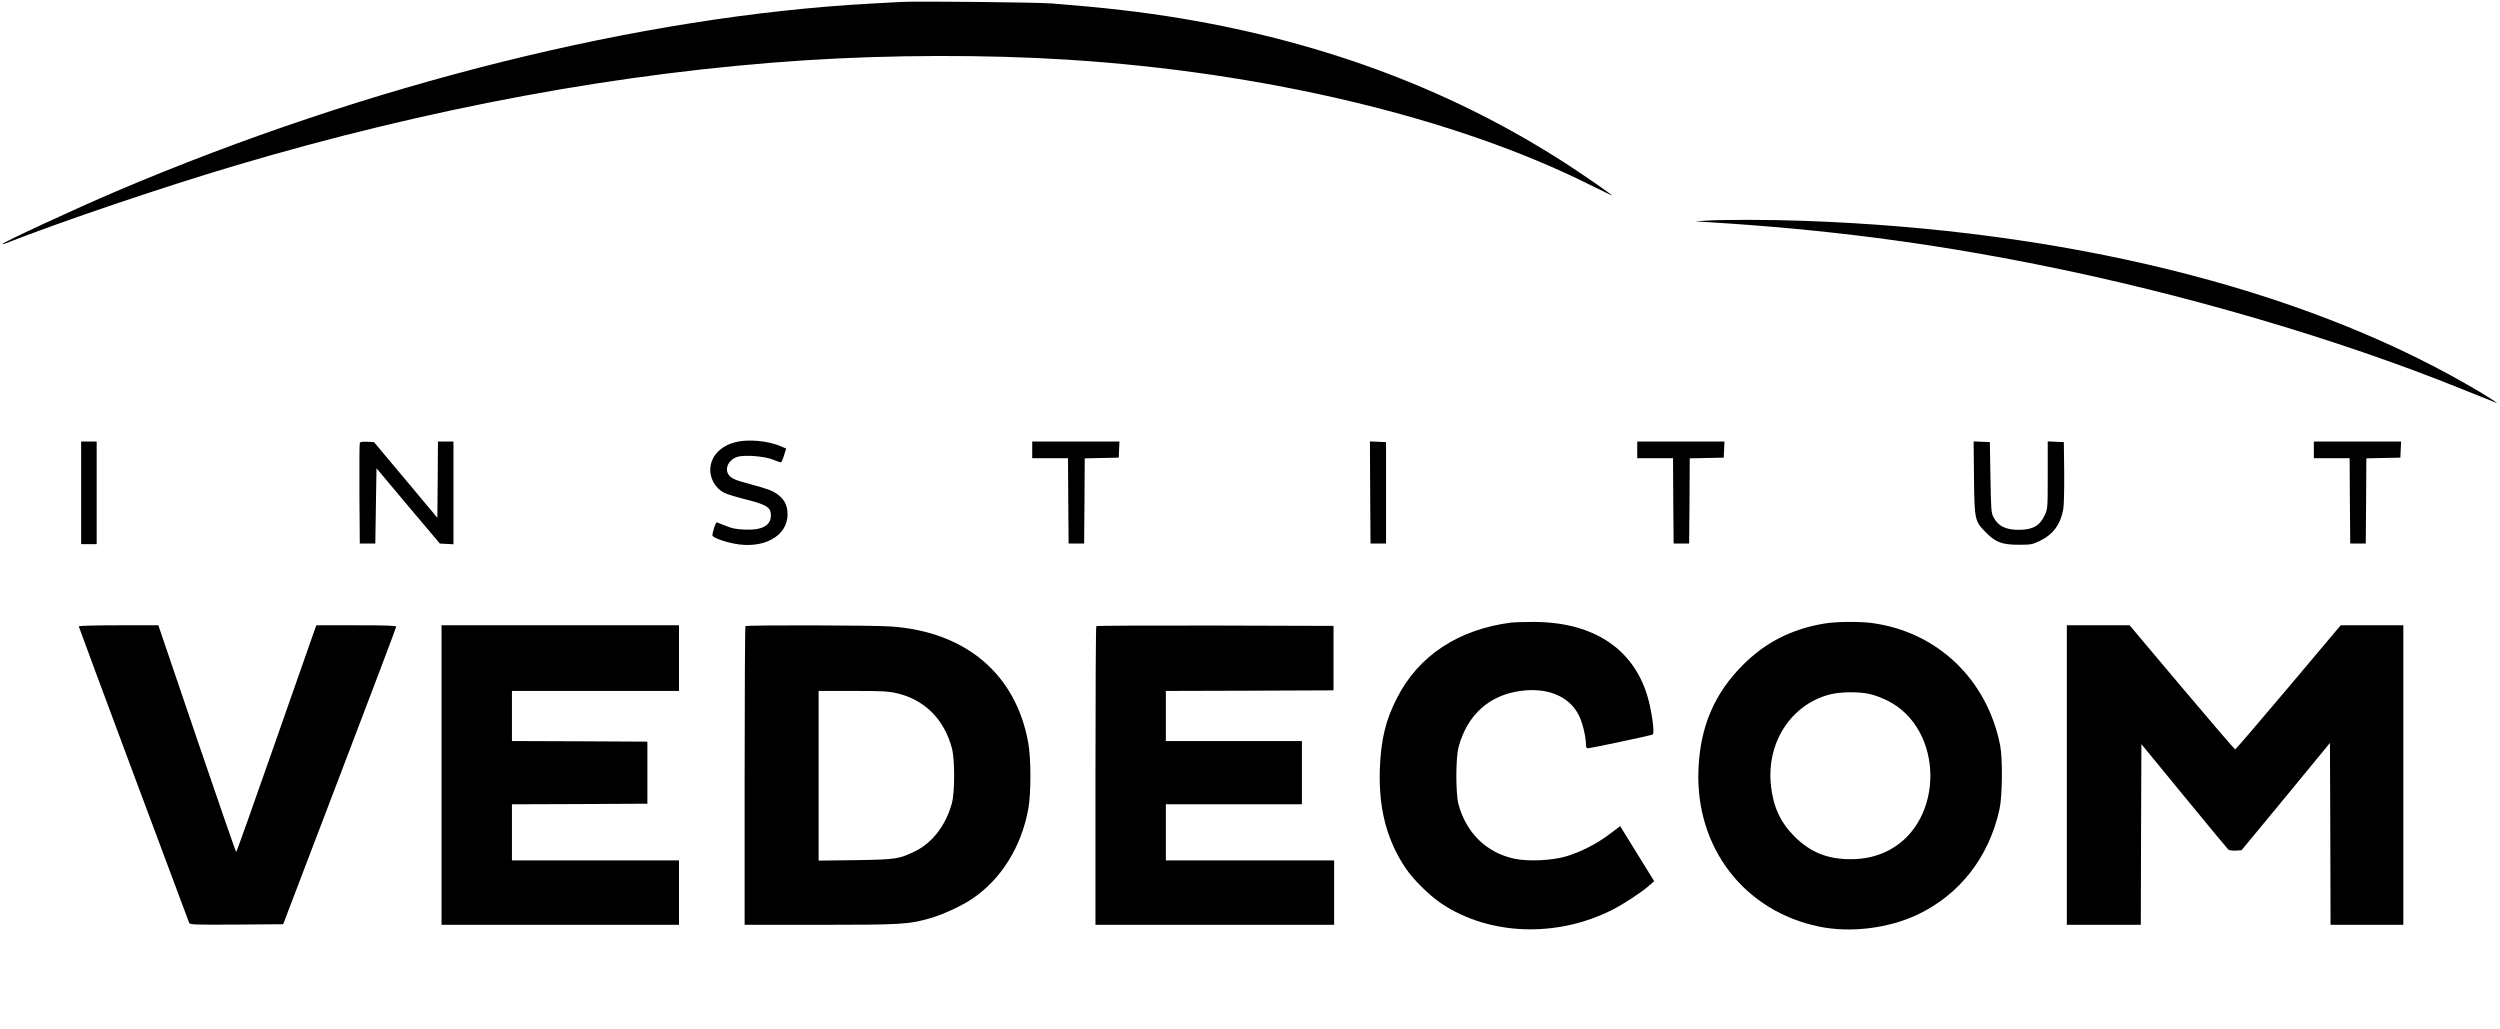 <?xml version="1.0" standalone="no"?>
<!DOCTYPE svg PUBLIC "-//W3C//DTD SVG 20010904//EN"
 "http://www.w3.org/TR/2001/REC-SVG-20010904/DTD/svg10.dtd">
<svg version="1.0" xmlns="http://www.w3.org/2000/svg"
 width="2095pt" height="862pt" viewBox="0 0 2095 862"
 preserveAspectRatio="xMidYMid meet">

<g transform="translate(0,862) scale(0.1,-0.1)"
fill="#000000" stroke="none">
<path d="M7555 8604 c-33 -2 -148 -8 -255 -14 -1928 -105 -4211 -673 -6328
-1574 -340 -145 -952 -428 -952 -441 0 -2 12 0 28 6 485 190 1306 467 1912
648 1638 487 3251 786 4790 886 714 46 1511 48 2195 5 1657 -105 3251 -486
4373 -1046 112 -55 199 -98 195 -94 -26 23 -220 158 -353 245 -953 624 -2034
1035 -3258 1240 -330 55 -653 92 -1087 126 -133 10 -1133 20 -1260 13z"/>
<path d="M14295 6771 l-90 -6 130 -8 c956 -59 1806 -168 2730 -352 1223 -243
2524 -624 3570 -1047 149 -60 277 -111 285 -114 28 -11 -107 75 -241 151
-1419 816 -3382 1299 -5579 1375 -295 10 -649 10 -805 1z"/>
<path d="M6160 4914 c-116 -31 -193 -107 -206 -204 -12 -90 35 -178 116 -220
21 -11 93 -33 160 -50 196 -49 230 -70 230 -139 0 -86 -75 -126 -222 -119 -71
3 -108 11 -158 32 -36 14 -69 28 -74 29 -8 2 -35 -81 -36 -109 0 -17 85 -50
179 -69 246 -50 450 60 451 244 0 97 -48 162 -151 205 -19 8 -89 29 -155 47
-134 35 -166 49 -188 81 -36 51 0 125 71 149 58 19 226 7 298 -22 33 -13 64
-24 69 -24 4 0 16 26 26 58 l18 58 -44 19 c-109 47 -279 62 -384 34z"/>
<path d="M680 4490 l0 -430 65 0 65 0 0 430 0 430 -65 0 -65 0 0 -430z"/>
<path d="M3015 4908 c-3 -7 -4 -200 -3 -428 l3 -415 65 0 65 0 5 315 5 316
265 -316 266 -315 57 -3 57 -3 0 431 0 430 -65 0 -65 0 -2 -320 -3 -319 -265
317 -266 317 -57 3 c-40 2 -59 -1 -62 -10z"/>
<path d="M8650 4850 l0 -70 150 0 150 0 2 -357 3 -358 65 0 65 0 3 357 2 357
143 3 142 3 3 68 3 67 -366 0 -365 0 0 -70z"/>
<path d="M11482 4493 l3 -428 65 0 65 0 0 425 0 425 -68 3 -67 3 2 -428z"/>
<path d="M13720 4850 l0 -70 150 0 150 0 2 -357 3 -358 65 0 65 0 3 357 2 357
143 3 142 3 3 68 3 67 -366 0 -365 0 0 -70z"/>
<path d="M16542 4618 c4 -358 6 -366 103 -463 81 -81 133 -100 275 -100 97 0
110 2 171 31 112 53 176 138 199 266 6 30 9 167 8 309 l-3 254 -67 3 -68 3 0
-283 c0 -276 -1 -284 -24 -333 -43 -92 -101 -125 -220 -125 -108 0 -170 31
-209 103 -21 40 -22 56 -27 337 l-5 295 -68 3 -68 3 3 -303z"/>
<path d="M19390 4850 l0 -70 150 0 150 0 2 -357 3 -358 65 0 65 0 3 357 2 357
143 3 142 3 3 68 3 67 -366 0 -365 0 0 -70z"/>
<path d="M12665 3403 c-443 -57 -776 -276 -957 -630 -97 -187 -136 -353 -145
-598 -11 -328 57 -592 214 -827 65 -98 200 -231 304 -301 400 -266 962 -287
1429 -52 95 48 241 144 309 203 l43 38 -143 231 -142 230 -89 -67 c-106 -81
-240 -149 -363 -186 -121 -36 -325 -45 -439 -19 -231 51 -399 216 -464 455
-24 93 -24 387 1 480 73 271 258 437 526 471 220 28 397 -45 478 -198 32 -59
63 -183 63 -248 0 -27 4 -35 18 -35 24 0 529 107 542 115 18 11 -10 211 -47
330 -125 402 -469 619 -973 613 -74 0 -148 -3 -165 -5z"/>
<path d="M15290 3395 c-277 -46 -496 -158 -686 -349 -239 -240 -357 -517 -371
-876 -26 -653 384 -1186 1012 -1315 262 -54 579 -15 823 100 355 168 601 484
688 885 24 108 27 427 5 535 -109 552 -527 951 -1074 1024 -103 14 -303 12
-397 -4z m375 -590 c39 -8 108 -34 154 -57 472 -238 478 -1007 10 -1253 -97
-51 -201 -75 -323 -75 -192 0 -335 58 -467 189 -118 118 -179 248 -198 424
-41 361 165 681 491 767 89 23 235 25 333 5z"/>
<path d="M660 3371 c0 -7 874 -2352 925 -2484 7 -16 33 -17 398 -15 l390 3
473 1240 c261 682 474 1246 474 1253 0 9 -73 12 -334 12 l-335 0 -19 -52 c-10
-29 -160 -457 -333 -950 -173 -494 -316 -898 -320 -898 -3 0 -151 428 -329
950 l-323 950 -333 0 c-201 0 -334 -4 -334 -9z"/>
<path d="M3700 2125 l0 -1255 995 0 995 0 0 270 0 270 -700 0 -700 0 0 235 0
235 568 2 567 3 0 260 0 260 -567 3 -568 2 0 210 0 210 700 0 700 0 0 275 0
275 -995 0 -995 0 0 -1255z"/>
<path d="M6247 3373 c-4 -3 -7 -568 -7 -1255 l0 -1248 631 0 c684 0 746 4 927
56 104 30 266 105 352 164 241 164 408 432 467 750 24 132 24 428 -1 560 -105
572 -522 925 -1146 970 -143 11 -1213 13 -1223 3z m1272 -563 c232 -56 393
-218 458 -460 25 -93 25 -368 0 -460 -49 -183 -163 -333 -308 -403 -135 -66
-160 -70 -501 -75 l-308 -4 0 711 0 711 288 0 c253 0 297 -3 371 -20z"/>
<path d="M9187 3373 c-4 -3 -7 -568 -7 -1255 l0 -1248 1000 0 1000 0 0 270 0
270 -705 0 -705 0 0 235 0 235 570 0 570 0 0 265 0 265 -570 0 -570 0 0 210 0
210 703 2 702 3 0 270 0 270 -991 3 c-545 1 -994 -1 -997 -5z"/>
<path d="M17320 2125 l0 -1255 310 0 310 0 2 757 3 757 357 -435 c196 -239
363 -441 371 -448 9 -7 35 -11 63 -9 l48 3 371 449 370 450 3 -762 2 -762 305
0 305 0 0 1255 0 1255 -262 0 -263 0 -438 -520 c-241 -286 -442 -520 -446
-520 -5 0 -206 234 -447 520 l-438 520 -263 0 -263 0 0 -1255z"/>
</g>
</svg>
